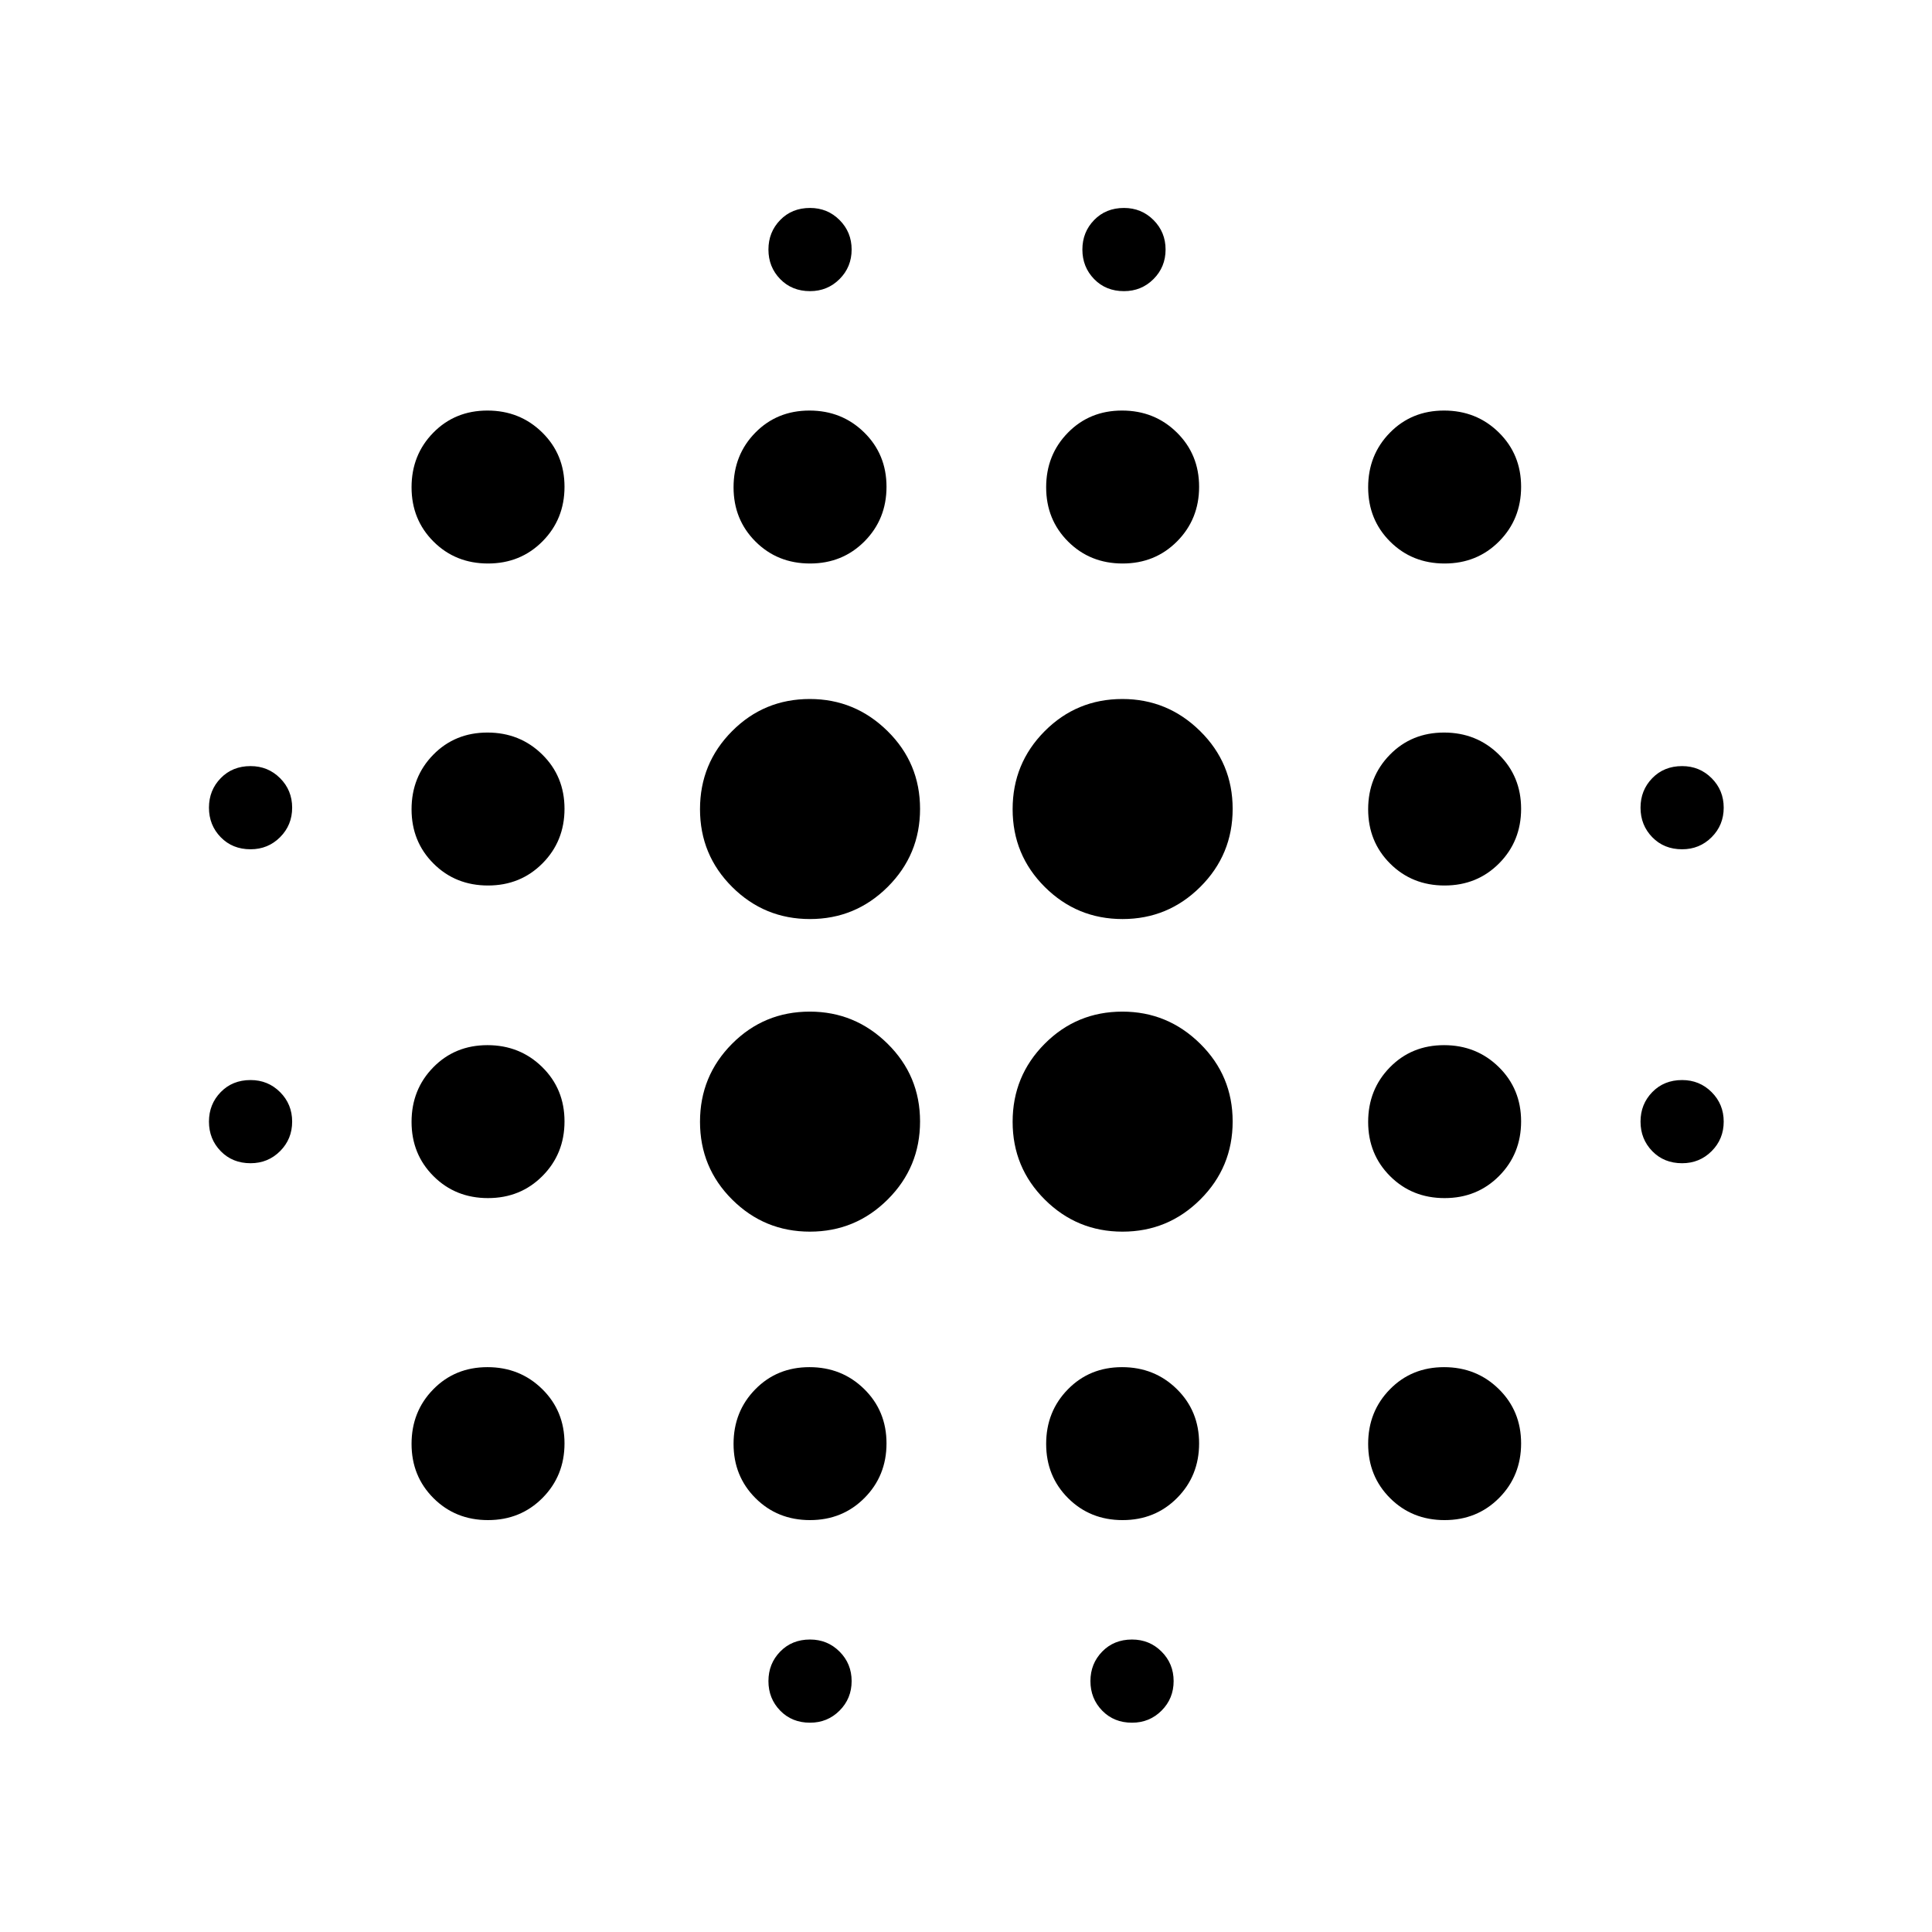 <svg xmlns="http://www.w3.org/2000/svg" height="40" viewBox="0 -960 960 960" width="40"><path d="M124.5-382q-9 0-14.83-6-5.84-6-5.84-14.67 0-8.66 5.84-14.66 5.83-6 14.83-6 8.67 0 14.67 6t6 14.66q0 8.67-6 14.67t-14.67 6Zm0-156q-9 0-14.83-6-5.84-6-5.84-14.67 0-8.66 5.84-14.66 5.83-6 14.83-6 8.67 0 14.67 6t6 14.66q0 8.67-6 14.67t-14.67 6Zm117.99 333.33q-16.16 0-27.07-10.89-10.92-10.89-10.92-26.98 0-16.1 10.79-27.11 10.8-11.02 26.92-11.02t27.21 10.89q11.08 10.89 11.08 26.99 0 16.1-10.93 27.11-10.93 11.01-27.08 11.01Zm0-160q-16.16 0-27.07-10.89-10.92-10.89-10.92-26.98 0-16.1 10.79-27.11 10.8-11.02 26.92-11.02t27.21 10.89q11.08 10.89 11.08 26.99 0 16.1-10.93 27.11-10.93 11.01-27.08 11.01Zm0-155.33q-16.16 0-27.07-10.89-10.92-10.89-10.92-26.99 0-16.09 10.79-27.11Q226.09-596 242.21-596t27.21 10.89q11.08 10.89 11.08 26.99 0 16.1-10.93 27.11Q258.64-520 242.49-520Zm0-160q-16.16 0-27.07-10.89-10.92-10.89-10.92-26.99 0-16.1 10.79-27.11Q226.09-756 242.21-756t27.21 10.89q11.08 10.89 11.08 26.99 0 16.09-10.93 27.11Q258.64-680 242.49-680Zm159.96 332q-22.62 0-38.62-15.92-16-15.92-16-38.67 0-22.74 15.91-38.74 15.91-16 38.64-16 22.45 0 38.62 15.92 16.17 15.92 16.17 38.66 0 22.75-16.05 38.75t-38.67 16Zm0-155.33q-22.62 0-38.62-15.92-16-15.93-16-38.67 0-22.75 15.91-38.75t38.64-16q22.45 0 38.62 15.93 16.17 15.92 16.17 38.66 0 22.75-16.05 38.75t-38.67 16Zm.04 298.66q-16.16 0-27.07-10.89-10.92-10.89-10.92-26.98 0-16.1 10.79-27.11 10.8-11.02 26.92-11.02t27.21 10.89q11.08 10.89 11.08 26.99 0 16.1-10.93 27.11-10.93 11.01-27.08 11.01Zm0-475.33q-16.16 0-27.07-10.89-10.92-10.89-10.92-26.99 0-16.1 10.79-27.11Q386.09-756 402.21-756t27.21 10.89q11.08 10.89 11.08 26.99 0 16.09-10.93 27.11Q418.64-680 402.49-680Zm.01 576q-9 0-14.83-6-5.84-6-5.84-14.67 0-8.66 5.84-14.66 5.83-6 14.83-6 8.67 0 14.67 6t6 14.66q0 8.67-6 14.67t-14.67 6Zm0-711.33q-9 0-14.83-6-5.84-6-5.84-14.67t5.84-14.67q5.83-6 14.83-6 8.67 0 14.67 6t6 14.67q0 8.67-6 14.67t-14.67 6ZM557.78-348q-22.61 0-38.61-15.92t-16-38.67q0-22.74 15.91-38.74 15.91-16 38.64-16 22.45 0 38.61 15.92 16.17 15.92 16.17 38.66 0 22.75-16.05 38.75t-38.67 16Zm0-155.33q-22.61 0-38.61-15.92-16-15.93-16-38.67 0-22.75 15.91-38.75t38.64-16q22.45 0 38.61 15.93 16.17 15.92 16.17 38.66 0 22.75-16.05 38.75t-38.67 16Zm.04 298.66q-16.15 0-27.07-10.89-10.92-10.89-10.92-26.98 0-16.1 10.8-27.11 10.79-11.02 26.91-11.02 16.13 0 27.21 10.89 11.08 10.89 11.08 26.99 0 16.1-10.93 27.11-10.92 11.01-27.08 11.01Zm0-475.33q-16.15 0-27.07-10.89-10.92-10.89-10.92-26.99 0-16.1 10.8-27.11Q541.42-756 557.54-756q16.13 0 27.21 10.89 11.08 10.89 11.08 26.99 0 16.09-10.93 27.11Q573.98-680 557.82-680Zm4.68 576q-9 0-14.83-6-5.84-6-5.84-14.67 0-8.66 5.84-14.66 5.83-6 14.83-6 8.67 0 14.67 6t6 14.66q0 8.67-6 14.67t-14.67 6Zm-4-711.33q-9 0-14.83-6-5.84-6-5.84-14.67t5.84-14.67q5.83-6 14.83-6 8.67 0 14.67 6t6 14.67q0 8.67-6 14.67t-14.67 6Zm159.32 610.66q-16.15 0-27.07-10.89-10.92-10.89-10.92-26.98 0-16.1 10.8-27.11 10.79-11.02 26.91-11.02 16.13 0 27.21 10.89 11.08 10.89 11.08 26.99 0 16.1-10.92 27.11-10.93 11.01-27.09 11.01Zm0-160q-16.15 0-27.07-10.89-10.92-10.89-10.92-26.98 0-16.1 10.8-27.11 10.79-11.02 26.91-11.02 16.13 0 27.21 10.89 11.08 10.89 11.08 26.99 0 16.1-10.92 27.11-10.93 11.01-27.09 11.01Zm0-155.33q-16.15 0-27.07-10.89-10.92-10.89-10.92-26.99 0-16.09 10.8-27.11Q701.42-596 717.54-596q16.13 0 27.21 10.89 11.08 10.89 11.08 26.99 0 16.1-10.92 27.11Q733.98-520 717.82-520Zm0-160q-16.15 0-27.07-10.89-10.92-10.89-10.92-26.99 0-16.1 10.8-27.11Q701.42-756 717.54-756q16.13 0 27.21 10.89 11.08 10.89 11.08 26.99 0 16.09-10.92 27.11Q733.98-680 717.82-680Zm118.01 298q-9 0-14.83-6t-5.83-14.67q0-8.66 5.83-14.66t14.83-6q8.67 0 14.67 6t6 14.66q0 8.67-6 14.67t-14.67 6Zm0-156q-9 0-14.83-6t-5.83-14.67q0-8.66 5.83-14.66t14.83-6q8.67 0 14.67 6t6 14.66q0 8.67-6 14.67t-14.67 6Z"/></svg>